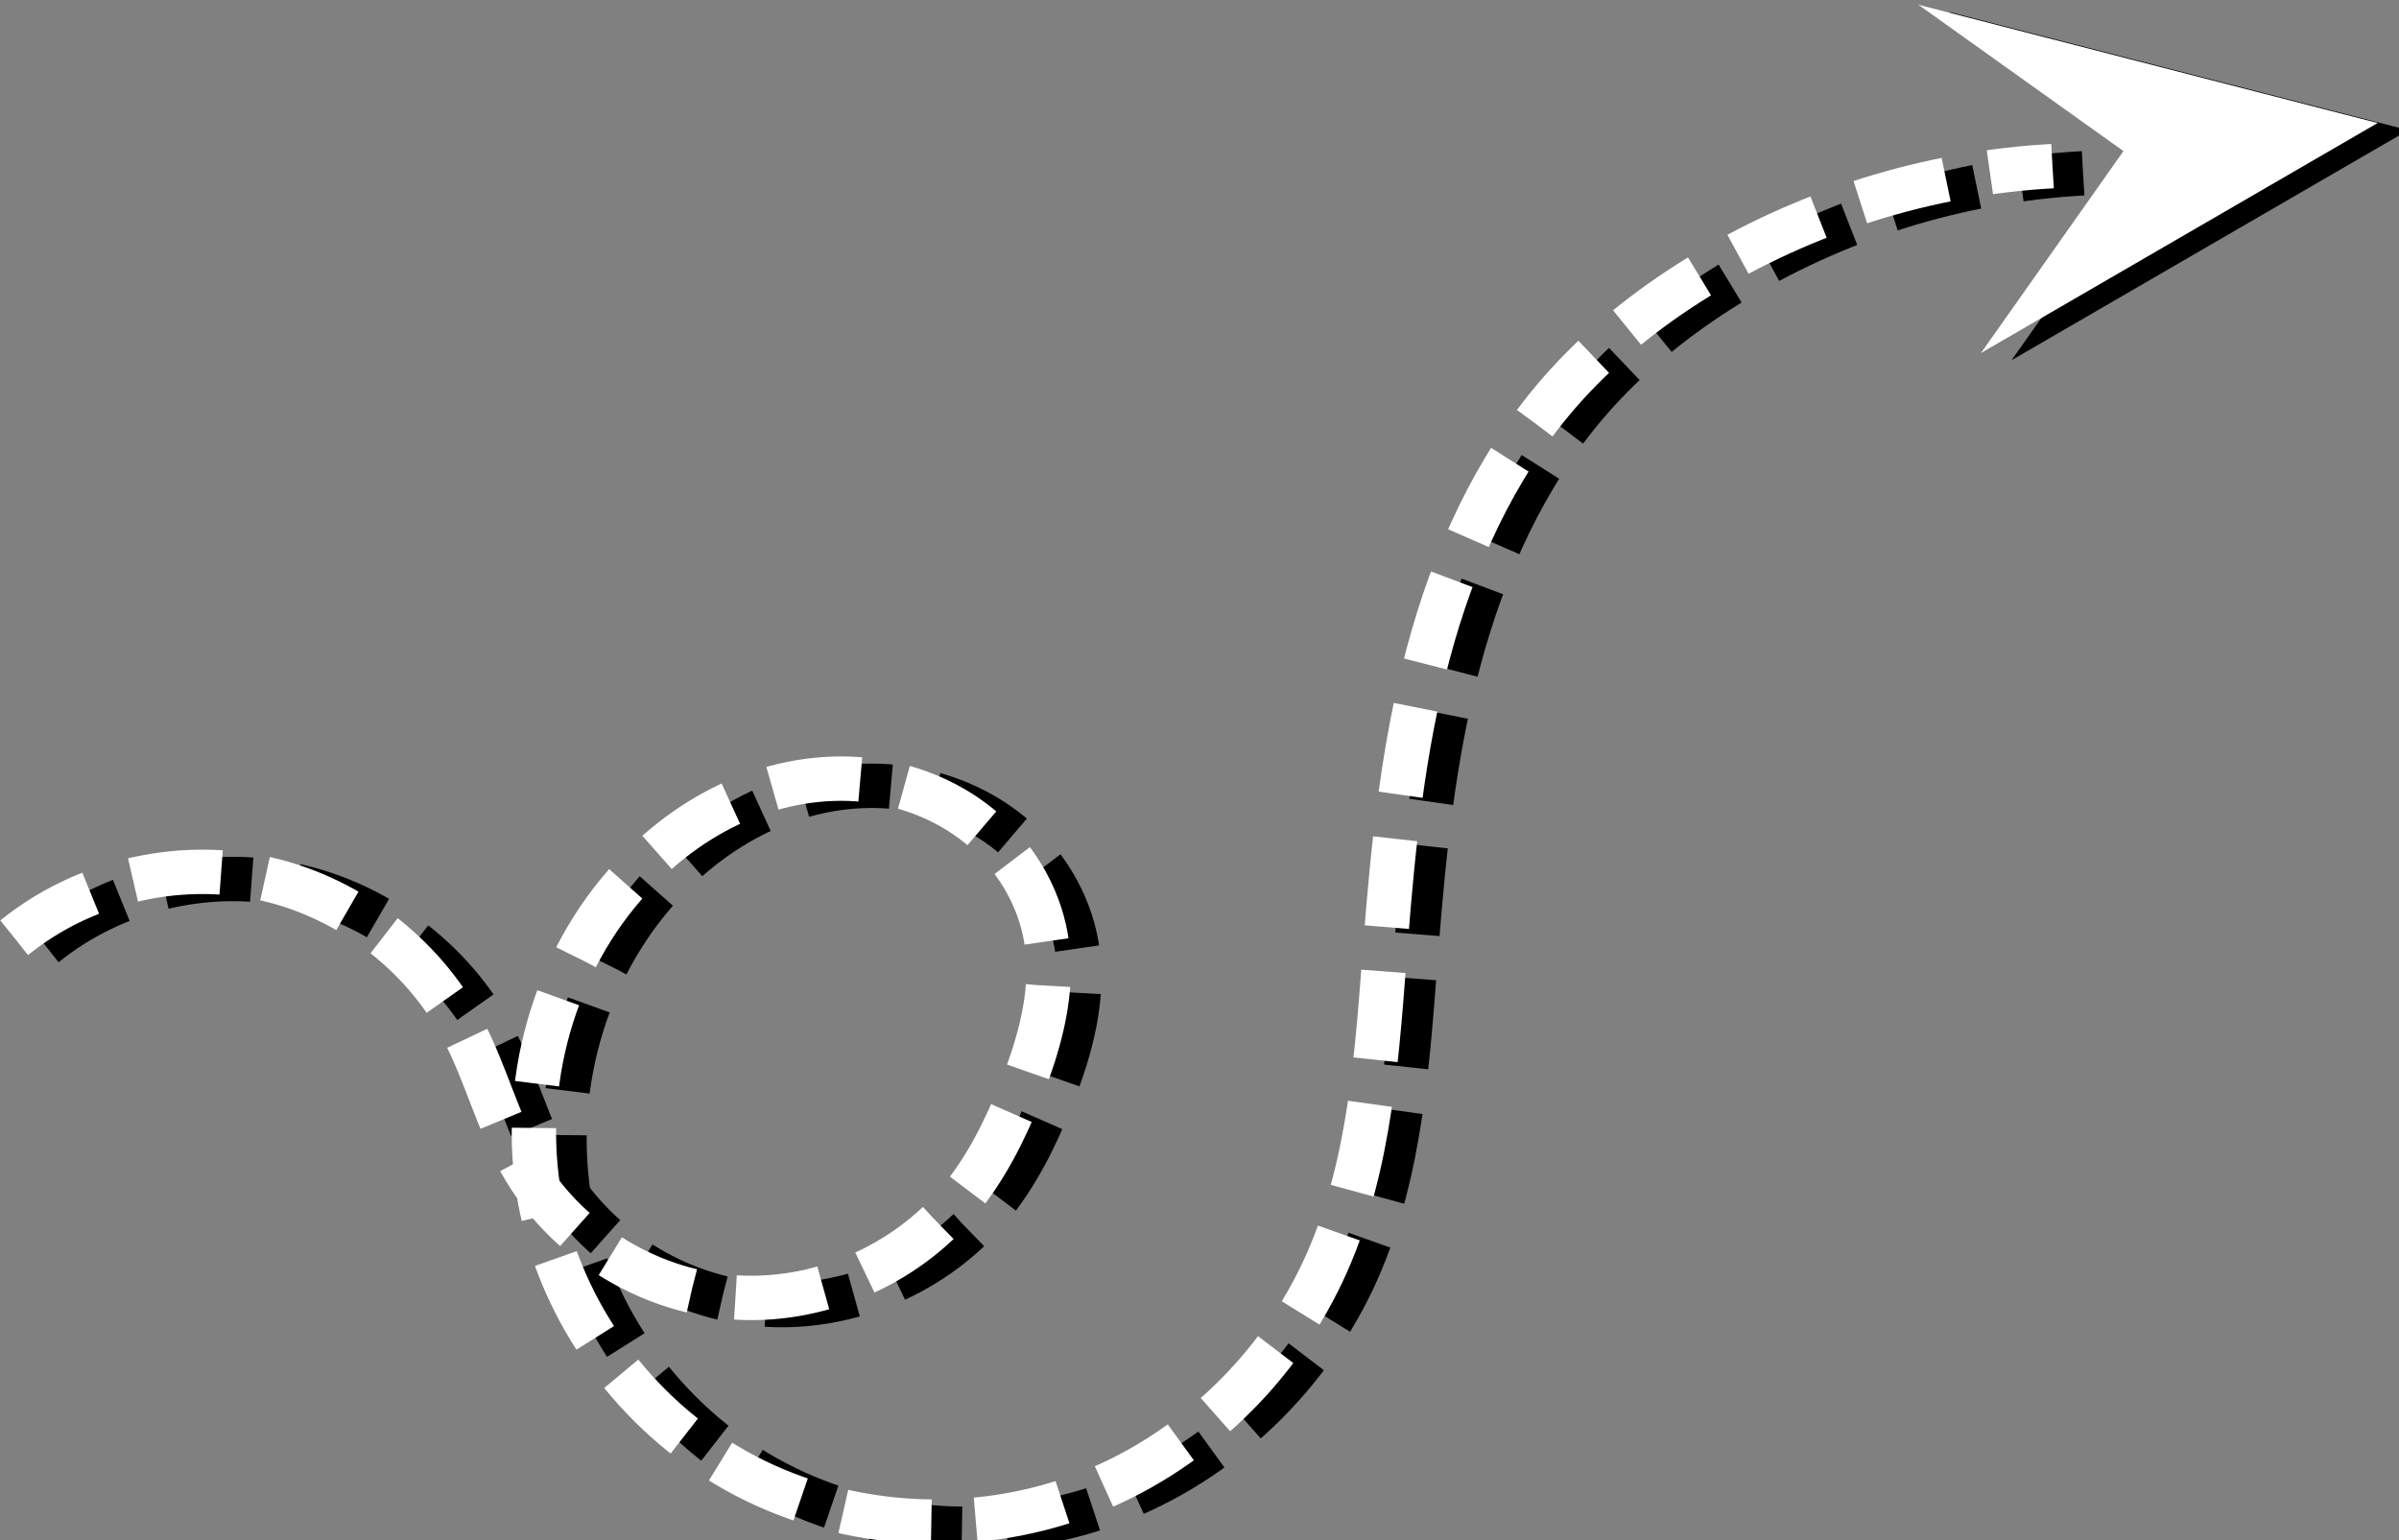 <svg xmlns="http://www.w3.org/2000/svg" xmlns:xlink="http://www.w3.org/1999/xlink" width="60.472" height="38.835" viewBox="0 0 16 10.275" xmlns:v="https://vecta.io/nano"><rect x="0" y="0" width="16" height="10.275" fill="#808080" stroke="none"/><g transform="matrix(.074 0 0 .074 -.442 -8.522)"><use xlink:href="#B" fill="none" stroke="#000" stroke-width="4" stroke-dasharray="8, 4"/><path d="M223.026 126.893l-35.756 20.736 12.844-18.202-18.483-13.193z"/><use xlink:href="#B" x="-2.757" y="-0.646" fill="none" stroke="#fff" stroke-width="4" stroke-dasharray="8, 4"/><path d="M220.268 126.247l-35.756 20.736 12.844-18.202-18.483-13.193z" fill="#fff"/></g><defs ><path id="B" d="M10.016 200.327c6.112-4.952 14.484-6.992 22.188-5.408s14.592 6.762 18.255 13.723c2.051 3.898 3.119 8.264 5.292 12.095 3.83 6.752 11.151 11.378 18.889 11.991s15.674-2.787 20.61-8.778c2.395-2.907 4.086-6.329 5.481-9.827 1.749-4.386 3.078-9.144 2.268-13.796-.684-3.928-2.911-7.534-6.002-10.051s-7.008-3.959-10.985-4.235-8.003.587-11.604 2.298-6.781 4.253-9.395 7.264c-6.832 7.868-9.606 19.034-7.444 29.227s9.151 19.212 18.392 24.027 20.544 5.395 30.302 1.74 17.849-11.444 22.061-20.975c3.981-9.009 4.53-19.095 5.292-28.915.678-8.744 1.579-17.516 3.837-25.99s5.936-16.691 11.66-23.336c3.604-4.184 7.964-7.681 12.662-10.583 9.591-5.925 20.681-9.403 31.939-10.016"/></defs></svg>